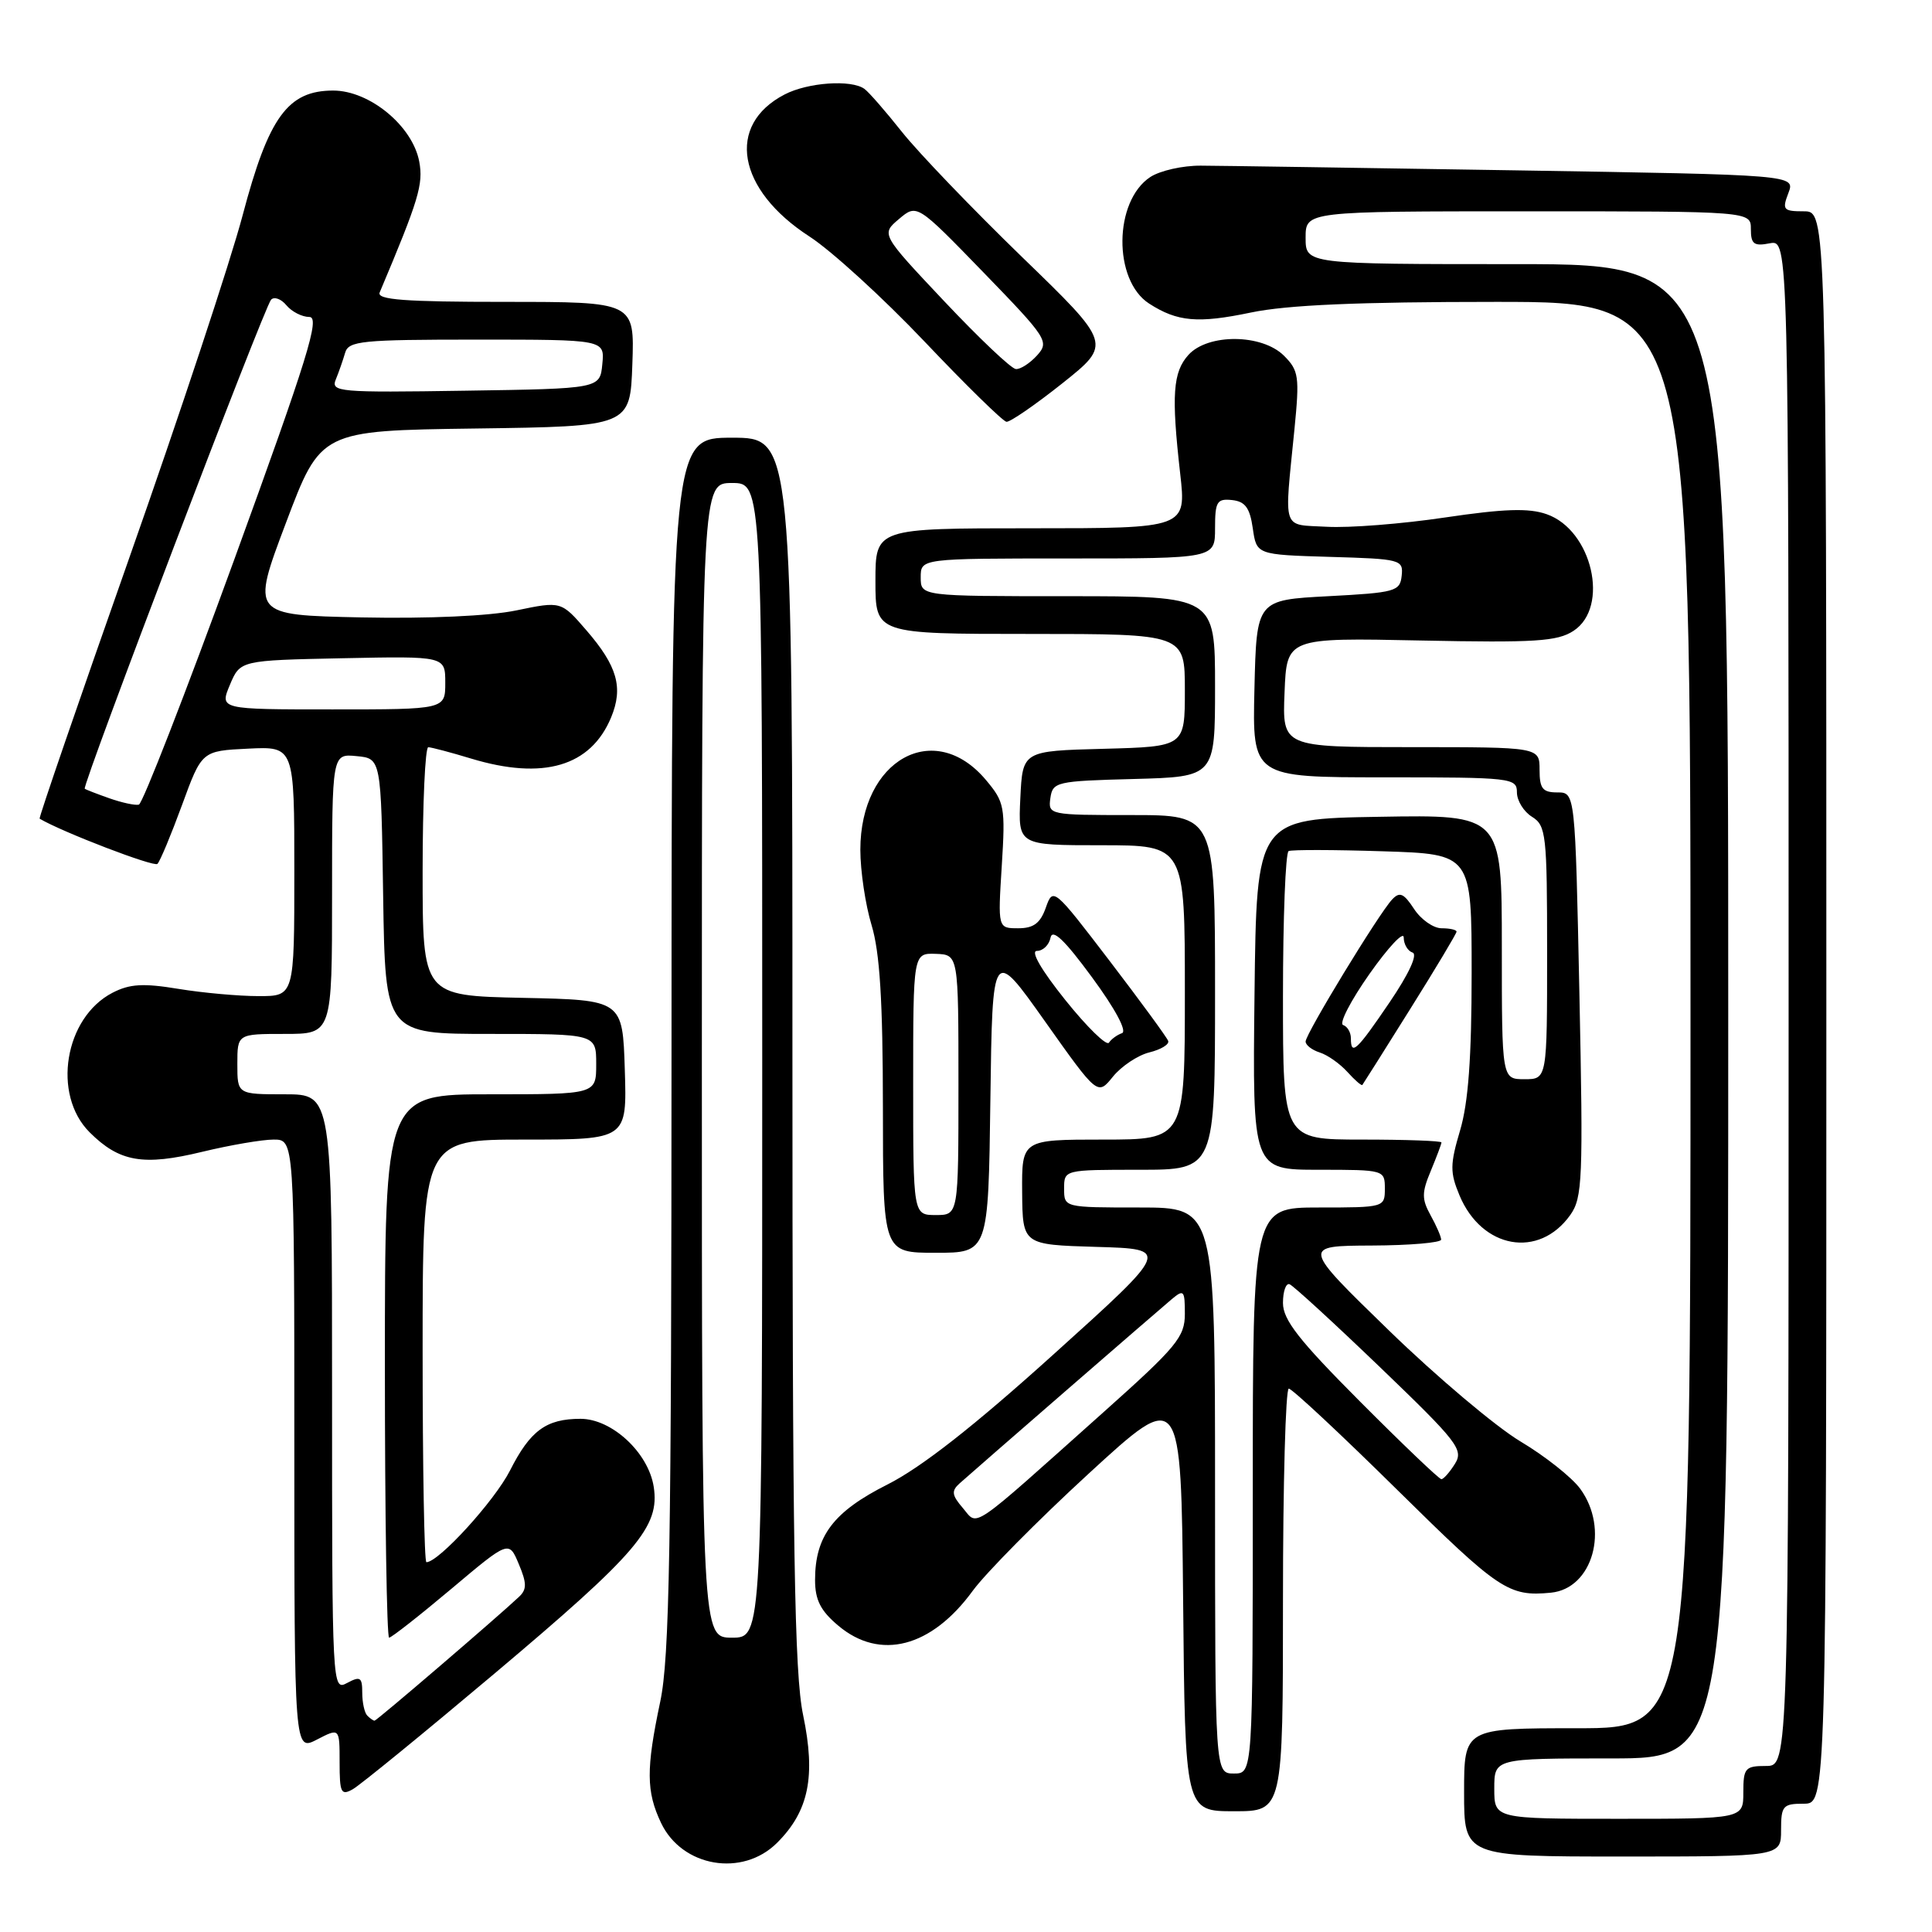 <?xml version="1.0" encoding="UTF-8" standalone="no"?>
<!DOCTYPE svg PUBLIC "-//W3C//DTD SVG 1.1//EN" "http://www.w3.org/Graphics/SVG/1.1/DTD/svg11.dtd" >
<svg xmlns="http://www.w3.org/2000/svg" xmlns:xlink="http://www.w3.org/1999/xlink" version="1.1" viewBox="0 0 256 256">
 <g >
 <path fill="currentColor"
d=" M 102.98 244.17 C 107.18 239.97 108.11 235.38 106.42 227.27 C 105.26 221.75 105.00 205.46 105.00 139.25 C 105.00 58.00 105.00 58.00 97.00 58.00 C 89.00 58.00 89.00 58.00 88.98 138.25 C 88.97 205.30 88.72 219.65 87.48 225.50 C 85.60 234.40 85.62 237.39 87.59 241.54 C 90.37 247.40 98.39 248.77 102.98 244.17 Z  M 236.00 242.50 C 236.00 239.28 236.24 239.00 239.00 239.00 C 242.00 239.00 242.00 239.00 242.00 133.50 C 242.00 28.00 242.00 28.00 239.02 28.00 C 236.29 28.00 236.12 27.80 236.97 25.58 C 237.89 23.17 237.89 23.17 200.69 22.57 C 180.24 22.24 161.54 21.96 159.13 21.95 C 156.73 21.93 153.72 22.61 152.43 23.45 C 147.57 26.64 147.47 37.14 152.27 40.23 C 156.01 42.64 158.73 42.88 165.76 41.41 C 170.55 40.41 179.95 40.00 198.25 40.00 C 224.00 40.00 224.00 40.00 224.00 134.50 C 224.00 229.00 224.00 229.00 209.00 229.00 C 194.00 229.00 194.00 229.00 194.00 237.50 C 194.00 246.00 194.00 246.00 215.00 246.00 C 236.00 246.00 236.00 246.00 236.00 242.50 Z  M 170.00 212.00 C 170.00 196.60 170.35 184.00 170.77 184.00 C 171.20 184.00 177.70 190.07 185.23 197.50 C 198.63 210.72 199.91 211.58 205.50 211.04 C 211.05 210.50 213.28 202.58 209.38 197.26 C 208.26 195.74 204.71 192.93 201.47 191.00 C 198.24 189.07 190.39 182.46 184.04 176.29 C 172.50 165.08 172.50 165.08 181.75 165.04 C 186.84 165.02 190.98 164.66 190.96 164.25 C 190.95 163.84 190.31 162.38 189.55 161.01 C 188.38 158.89 188.38 158.02 189.59 155.14 C 190.36 153.28 191.00 151.59 191.00 151.38 C 191.00 151.17 186.28 151.00 180.50 151.00 C 170.00 151.00 170.00 151.00 170.00 132.06 C 170.00 121.64 170.34 112.96 170.75 112.77 C 171.16 112.58 176.79 112.59 183.25 112.80 C 195.00 113.17 195.00 113.17 195.00 128.90 C 195.00 140.11 194.56 146.12 193.47 149.78 C 192.13 154.30 192.12 155.35 193.39 158.39 C 196.35 165.48 203.92 166.83 208.07 160.99 C 209.69 158.71 209.79 156.26 209.28 131.75 C 208.72 105.00 208.72 105.00 206.36 105.00 C 204.40 105.00 204.00 104.49 204.00 102.00 C 204.00 99.00 204.00 99.00 186.96 99.00 C 169.91 99.00 169.91 99.00 170.21 91.75 C 170.50 84.50 170.50 84.50 188.25 84.87 C 203.43 85.18 206.36 84.99 208.50 83.59 C 213.32 80.44 210.97 70.23 204.93 68.13 C 202.57 67.30 199.29 67.41 191.47 68.57 C 185.78 69.42 178.74 69.97 175.82 69.80 C 169.77 69.46 170.16 70.61 171.52 56.89 C 172.21 49.89 172.10 49.10 170.14 47.14 C 167.23 44.23 160.07 44.17 157.48 47.02 C 155.41 49.31 155.20 52.32 156.38 62.75 C 157.20 70.00 157.20 70.00 136.60 70.00 C 116.00 70.00 116.00 70.00 116.00 77.00 C 116.00 84.00 116.00 84.00 136.50 84.00 C 157.00 84.00 157.00 84.00 157.00 91.47 C 157.00 98.93 157.00 98.93 146.25 99.22 C 135.50 99.50 135.50 99.50 135.20 105.75 C 134.90 112.00 134.90 112.00 145.95 112.00 C 157.00 112.00 157.00 112.00 157.00 131.50 C 157.00 151.00 157.00 151.00 146.19 151.00 C 135.39 151.00 135.39 151.00 135.44 157.97 C 135.50 164.93 135.50 164.93 145.29 165.22 C 155.08 165.50 155.08 165.50 139.61 179.45 C 129.04 188.99 122.08 194.44 117.60 196.70 C 110.43 200.31 108.00 203.52 108.00 209.36 C 108.00 212.00 108.73 213.44 111.08 215.41 C 116.61 220.07 123.42 218.30 128.90 210.78 C 130.62 208.43 137.53 201.44 144.26 195.26 C 156.50 184.02 156.50 184.02 156.77 212.01 C 157.03 240.00 157.03 240.00 163.52 240.00 C 170.00 240.00 170.00 240.00 170.00 212.00 Z  M 65.47 221.80 C 84.50 205.77 87.45 202.31 86.62 197.00 C 85.91 192.48 81.08 188.00 76.92 188.00 C 72.38 188.00 70.26 189.55 67.58 194.85 C 65.53 198.88 58.13 207.00 56.50 207.00 C 56.22 207.00 56.00 194.40 56.00 179.00 C 56.00 151.00 56.00 151.00 69.54 151.00 C 83.08 151.00 83.08 151.00 82.79 141.75 C 82.50 132.50 82.50 132.50 69.25 132.22 C 56.00 131.94 56.00 131.94 56.00 115.47 C 56.00 106.41 56.34 99.00 56.75 99.01 C 57.16 99.02 59.71 99.69 62.41 100.51 C 71.98 103.41 78.28 101.56 80.98 95.05 C 82.61 91.11 81.80 88.26 77.71 83.53 C 74.36 79.65 74.36 79.65 68.43 80.88 C 64.81 81.63 56.80 81.99 47.89 81.81 C 33.28 81.50 33.28 81.50 37.89 69.28 C 42.50 57.06 42.50 57.06 63.00 56.78 C 83.50 56.50 83.50 56.50 83.79 48.25 C 84.08 40.00 84.08 40.00 66.93 40.00 C 53.60 40.00 49.90 39.72 50.31 38.75 C 55.50 26.45 56.11 24.42 55.55 21.40 C 54.66 16.69 48.98 12.00 44.15 12.00 C 38.13 12.00 35.59 15.51 32.15 28.53 C 30.56 34.56 23.80 54.99 17.13 73.92 C 10.46 92.85 5.11 108.40 5.25 108.48 C 8.26 110.26 20.41 114.92 20.86 114.47 C 21.21 114.13 22.67 110.62 24.12 106.67 C 26.74 99.50 26.74 99.50 32.87 99.20 C 39.00 98.90 39.00 98.90 39.00 115.45 C 39.00 132.00 39.00 132.00 34.25 131.99 C 31.64 131.99 26.86 131.56 23.64 131.03 C 18.97 130.26 17.18 130.37 14.90 131.55 C 8.55 134.84 6.87 145.03 11.87 150.03 C 15.82 153.97 18.97 154.52 26.80 152.62 C 30.49 151.73 34.74 151.00 36.25 151.00 C 39.00 151.00 39.00 151.00 39.00 191.53 C 39.00 232.05 39.00 232.05 42.00 230.50 C 45.00 228.95 45.00 228.95 45.00 233.51 C 45.00 237.56 45.19 237.96 46.75 237.08 C 47.71 236.54 56.14 229.66 65.47 221.80 Z  M 131.23 145.75 C 131.50 125.50 131.50 125.50 138.47 135.34 C 145.44 145.18 145.44 145.18 147.47 142.66 C 148.59 141.28 150.76 139.83 152.29 139.45 C 153.83 139.07 154.96 138.39 154.79 137.93 C 154.63 137.47 151.13 132.69 147.02 127.31 C 139.63 117.64 139.53 117.56 138.58 120.26 C 137.85 122.33 136.96 123.00 134.92 123.00 C 132.22 123.00 132.22 123.00 132.74 114.73 C 133.23 106.90 133.11 106.29 130.64 103.35 C 123.80 95.21 114.01 100.65 114.00 112.59 C 114.00 115.39 114.67 119.89 115.49 122.59 C 116.58 126.20 116.98 132.59 116.99 146.75 C 117.00 166.00 117.00 166.00 123.98 166.00 C 130.96 166.00 130.96 166.00 131.23 145.75 Z  M 186.86 133.70 C 190.24 128.31 193.00 123.69 193.00 123.45 C 193.00 123.20 192.11 123.00 191.02 123.00 C 189.94 123.00 188.29 121.85 187.37 120.44 C 186.00 118.35 185.46 118.12 184.46 119.19 C 182.70 121.06 173.00 136.99 173.00 138.01 C 173.00 138.48 173.84 139.13 174.87 139.46 C 175.90 139.78 177.54 140.94 178.53 142.03 C 179.51 143.12 180.41 143.90 180.52 143.76 C 180.63 143.62 183.49 139.09 186.86 133.70 Z  M 140.77 50.79 C 147.32 45.57 147.32 45.57 135.41 34.04 C 128.86 27.69 121.72 20.25 119.53 17.50 C 117.35 14.75 115.10 12.17 114.53 11.77 C 112.78 10.52 107.05 10.92 103.98 12.51 C 96.16 16.55 97.66 25.13 107.26 31.34 C 110.14 33.20 117.00 39.46 122.50 45.25 C 128.00 51.05 132.89 55.83 133.36 55.89 C 133.83 55.95 137.17 53.65 140.77 50.79 Z  M 93.00 140.50 C 93.00 64.00 93.00 64.00 97.00 64.00 C 101.00 64.00 101.00 64.00 101.00 140.50 C 101.00 217.00 101.00 217.00 97.00 217.00 C 93.00 217.00 93.00 217.00 93.00 140.50 Z  M 198.00 237.00 C 198.00 233.00 198.00 233.00 213.50 233.00 C 229.00 233.00 229.00 233.00 229.00 134.00 C 229.00 35.00 229.00 35.00 201.00 35.00 C 173.00 35.00 173.00 35.00 173.00 31.50 C 173.00 28.00 173.00 28.00 202.50 28.00 C 232.00 28.00 232.00 28.00 232.00 30.36 C 232.00 32.34 232.40 32.65 234.50 32.24 C 237.00 31.77 237.00 31.77 237.00 132.88 C 237.00 234.00 237.00 234.00 234.00 234.00 C 231.24 234.00 231.00 234.28 231.00 237.50 C 231.00 241.00 231.00 241.00 214.50 241.00 C 198.00 241.00 198.00 241.00 198.00 237.00 Z  M 161.00 197.50 C 161.00 160.00 161.00 160.00 151.00 160.00 C 141.00 160.00 141.00 160.00 141.00 157.50 C 141.00 155.00 141.00 155.00 151.00 155.00 C 161.00 155.00 161.00 155.00 161.00 131.50 C 161.00 108.00 161.00 108.00 149.93 108.00 C 139.02 108.00 138.87 107.97 139.18 105.75 C 139.49 103.60 139.96 103.49 150.25 103.22 C 161.00 102.93 161.00 102.93 161.00 90.97 C 161.00 79.00 161.00 79.00 141.50 79.00 C 122.00 79.00 122.00 79.00 122.00 76.50 C 122.00 74.00 122.00 74.00 141.50 74.00 C 161.00 74.00 161.00 74.00 161.00 70.01 C 161.00 66.47 161.25 66.05 163.25 66.26 C 165.00 66.45 165.61 67.29 166.00 70.00 C 166.50 73.50 166.50 73.50 176.23 73.79 C 185.61 74.06 185.96 74.15 185.73 76.29 C 185.51 78.36 184.90 78.53 176.00 79.00 C 166.50 79.50 166.50 79.50 166.22 91.25 C 165.94 103.00 165.94 103.00 183.47 103.00 C 200.31 103.00 201.00 103.08 201.00 104.99 C 201.00 106.09 201.90 107.55 203.00 108.23 C 204.87 109.40 205.00 110.56 205.00 126.24 C 205.00 143.00 205.00 143.00 202.00 143.00 C 199.00 143.00 199.00 143.00 199.00 125.48 C 199.00 107.95 199.00 107.95 182.75 108.23 C 166.50 108.50 166.50 108.50 166.23 131.75 C 165.96 155.00 165.96 155.00 174.73 155.00 C 183.42 155.00 183.50 155.02 183.50 157.50 C 183.50 159.98 183.42 160.00 174.75 160.00 C 166.00 160.00 166.00 160.00 166.00 197.50 C 166.00 235.00 166.00 235.00 163.50 235.00 C 161.00 235.00 161.00 235.00 161.00 197.50 Z  M 127.58 199.82 C 126.11 198.11 126.04 197.55 127.16 196.55 C 129.06 194.84 153.14 173.93 155.25 172.16 C 156.86 170.81 157.00 170.96 157.00 174.10 C 157.00 177.16 155.92 178.46 146.20 187.14 C 128.21 203.21 129.65 202.24 127.58 199.82 Z  M 180.23 185.73 C 172.11 177.58 170.00 174.89 170.00 172.65 C 170.00 171.10 170.40 169.98 170.88 170.17 C 171.36 170.35 176.78 175.32 182.91 181.21 C 193.15 191.05 193.96 192.09 192.79 193.96 C 192.09 195.08 191.28 196.00 190.99 196.00 C 190.70 196.00 185.86 191.38 180.23 185.73 Z  M 48.67 227.33 C 48.30 226.97 48.00 225.60 48.00 224.30 C 48.00 222.24 47.74 222.07 46.00 223.00 C 44.02 224.06 44.00 223.76 44.00 184.54 C 44.00 145.00 44.00 145.00 37.73 145.00 C 31.45 145.00 31.45 145.00 31.45 141.00 C 31.45 137.00 31.45 137.00 37.73 137.00 C 44.00 137.00 44.00 137.00 44.00 118.44 C 44.00 99.87 44.00 99.87 47.25 100.19 C 50.50 100.50 50.50 100.50 50.77 118.75 C 51.05 137.00 51.05 137.00 65.02 137.00 C 79.00 137.00 79.00 137.00 79.00 141.00 C 79.00 145.00 79.00 145.00 65.00 145.00 C 51.00 145.00 51.00 145.00 51.00 181.00 C 51.00 200.80 51.25 217.00 51.56 217.00 C 51.86 217.00 55.56 214.10 59.77 210.56 C 67.43 204.11 67.43 204.11 68.74 207.24 C 69.81 209.78 69.82 210.60 68.78 211.58 C 66.10 214.12 49.92 228.00 49.63 228.00 C 49.47 228.00 49.03 227.70 48.67 227.33 Z  M 14.50 105.78 C 12.85 105.20 11.38 104.63 11.23 104.51 C 10.82 104.18 35.04 40.61 35.92 39.71 C 36.34 39.27 37.26 39.61 37.96 40.46 C 38.67 41.31 40.03 42.00 40.99 42.00 C 42.45 42.00 40.79 47.36 31.02 74.20 C 24.57 91.91 18.89 106.50 18.40 106.62 C 17.90 106.74 16.15 106.36 14.50 105.78 Z  M 30.46 90.75 C 31.83 87.50 31.83 87.50 45.41 87.22 C 59.00 86.94 59.00 86.94 59.00 90.47 C 59.00 94.00 59.00 94.00 44.05 94.00 C 29.10 94.00 29.10 94.00 30.46 90.75 Z  M 44.50 50.27 C 44.90 49.30 45.45 47.71 45.73 46.75 C 46.18 45.17 47.90 45.00 63.18 45.00 C 80.13 45.00 80.13 45.00 79.81 48.25 C 79.50 51.50 79.50 51.50 61.63 51.77 C 44.86 52.03 43.81 51.94 44.50 50.27 Z  M 121.00 143.64 C 121.00 126.29 121.00 126.29 124.00 126.39 C 127.00 126.50 127.00 126.50 127.00 143.75 C 127.00 161.00 127.00 161.00 124.00 161.00 C 121.00 161.00 121.00 161.00 121.00 143.64 Z  M 141.16 132.51 C 137.97 128.53 136.51 126.00 137.40 126.00 C 138.20 126.00 139.01 125.21 139.20 124.25 C 139.45 123.01 141.06 124.54 144.70 129.50 C 147.77 133.67 149.37 136.66 148.67 136.90 C 148.03 137.12 147.25 137.69 146.94 138.16 C 146.63 138.63 144.03 136.09 141.16 132.51 Z  M 179.00 137.58 C 179.00 136.80 178.54 136.01 177.97 135.82 C 177.40 135.63 178.98 132.58 181.47 129.04 C 183.96 125.51 186.00 123.33 186.00 124.22 C 186.00 125.11 186.53 126.01 187.17 126.22 C 187.88 126.46 186.70 129.02 184.13 132.81 C 179.76 139.25 179.00 139.95 179.00 137.58 Z  M 125.12 39.92 C 116.74 31.03 116.74 31.03 119.12 29.02 C 121.50 27.01 121.50 27.01 130.32 36.10 C 138.79 44.84 139.06 45.27 137.41 47.10 C 136.46 48.14 135.20 48.96 134.60 48.90 C 133.99 48.85 129.73 44.81 125.12 39.92 Z "/>
</g>
</svg>